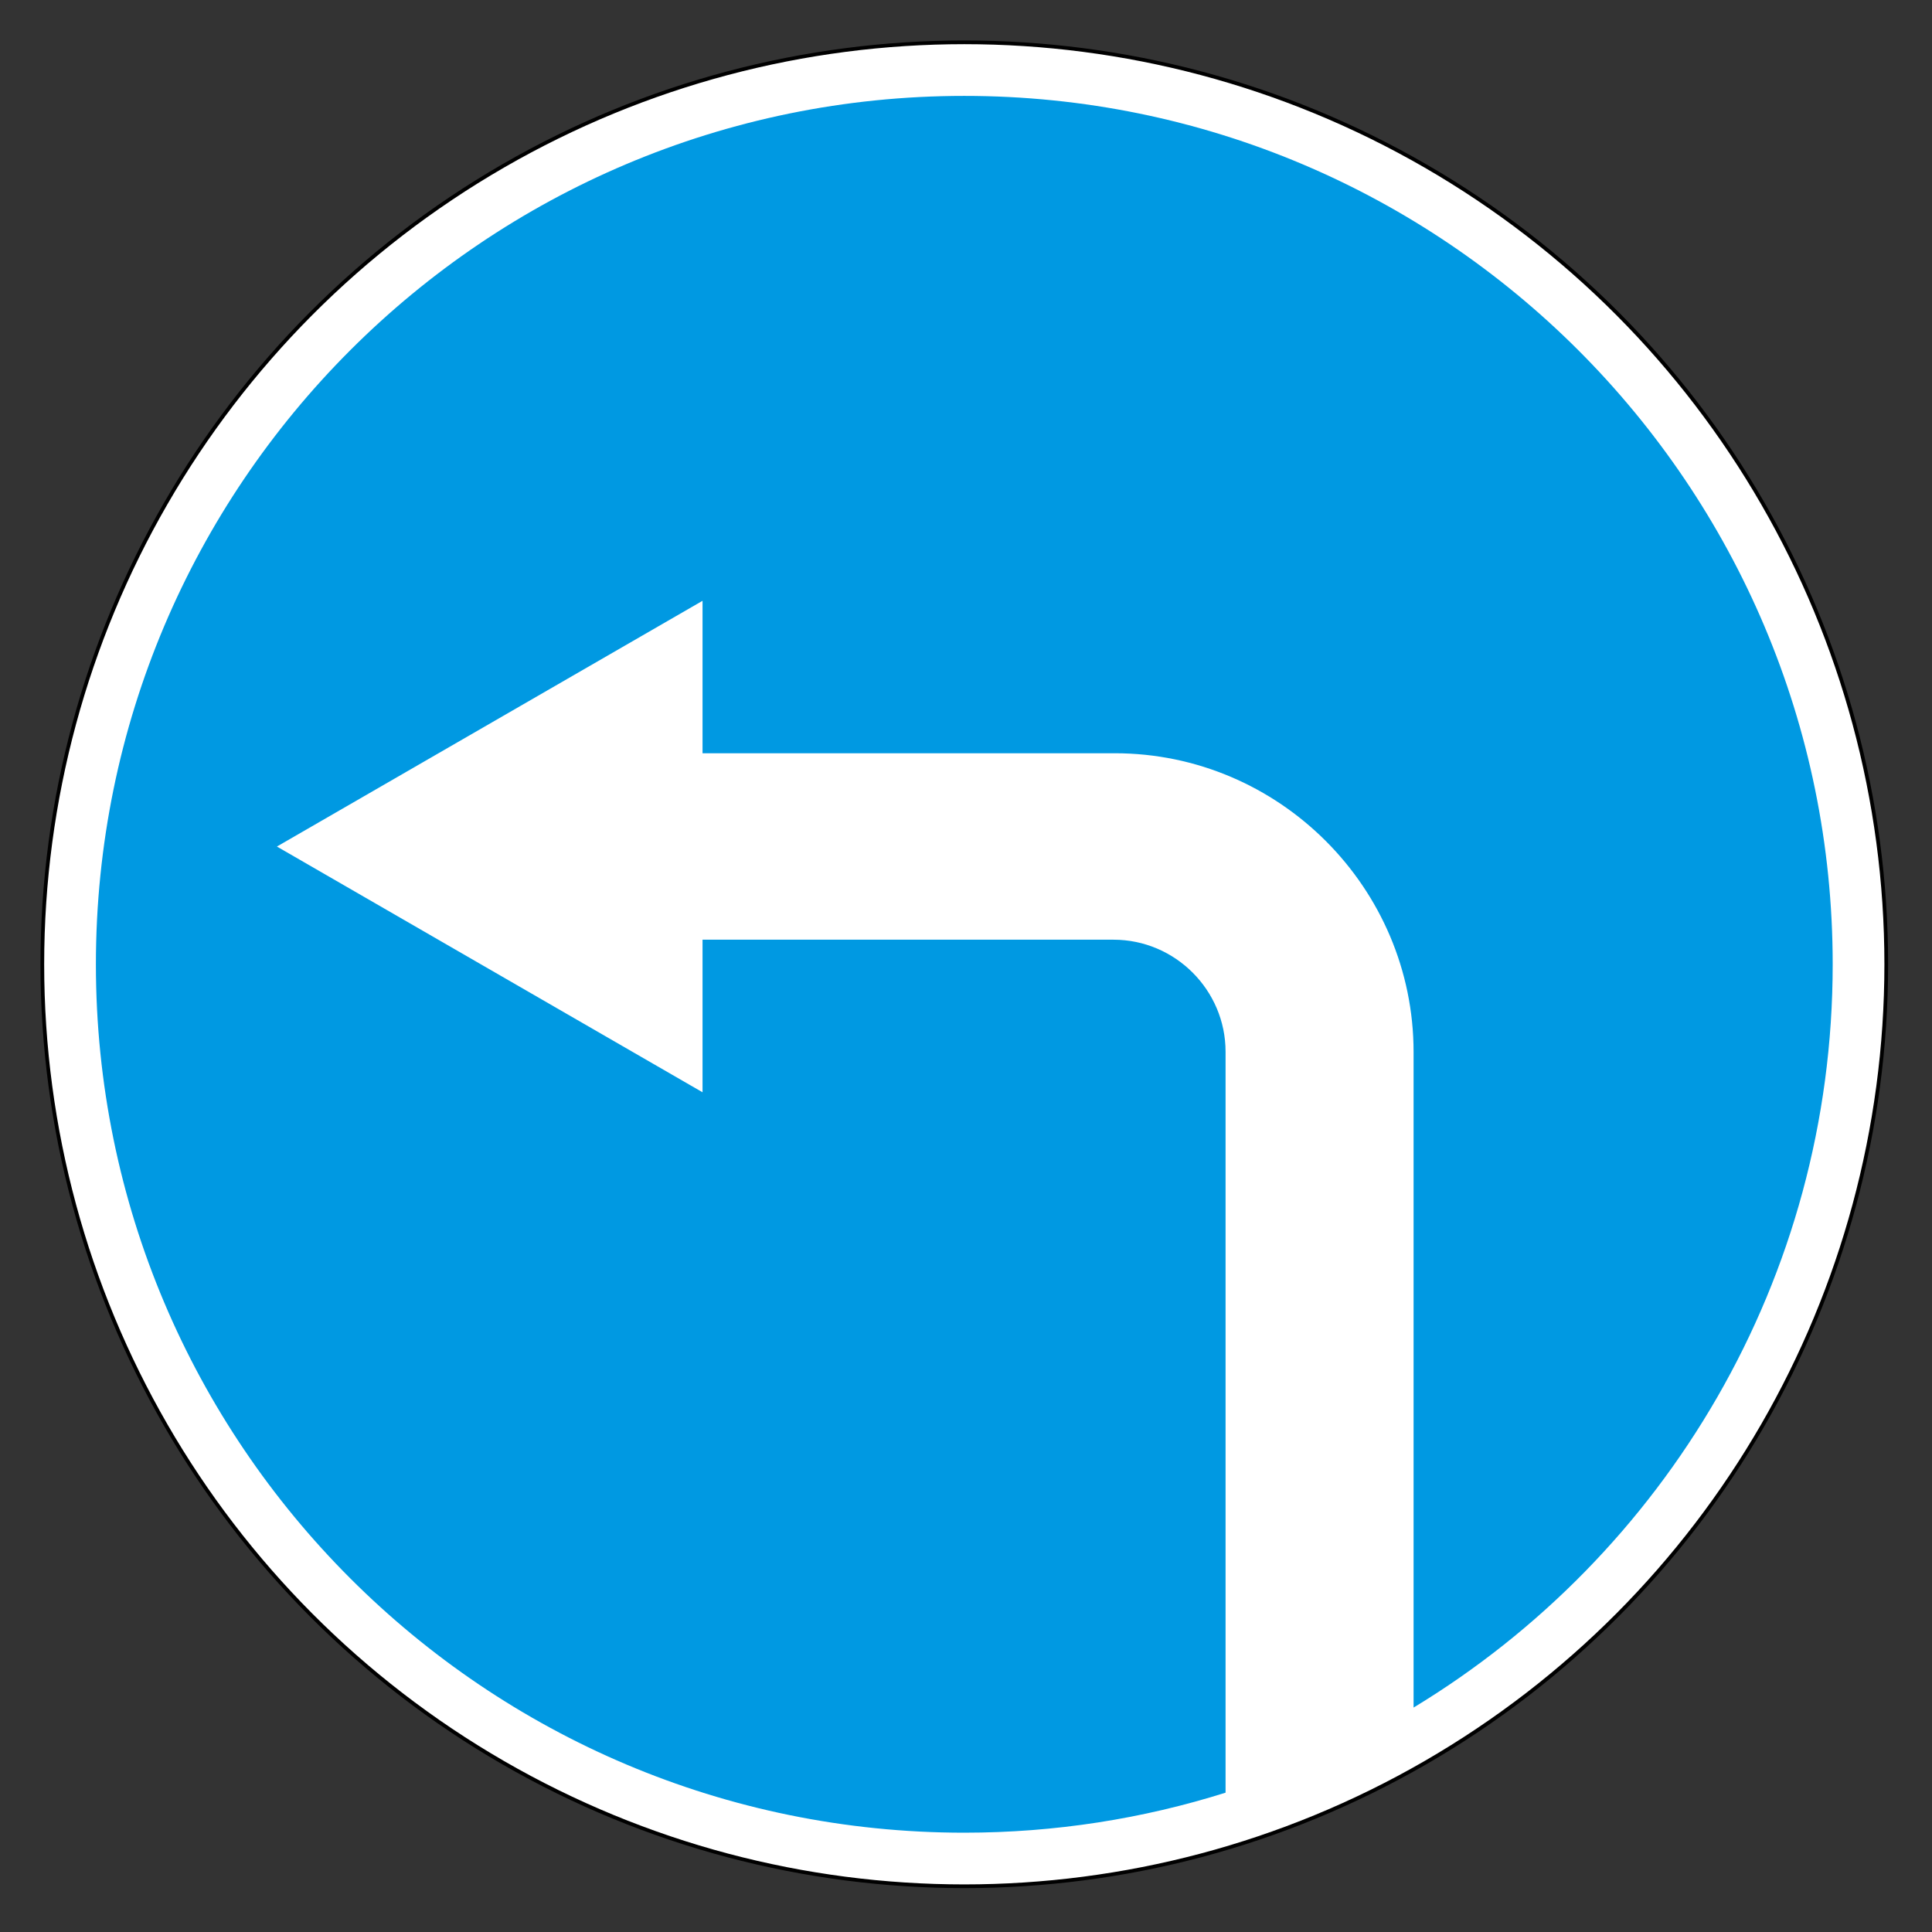 <svg clip-rule="evenodd" fill-rule="evenodd" stroke-miterlimit="22.926" viewBox="0 0 297 297" xmlns="http://www.w3.org/2000/svg"><rect x="0" y="0" width="297" height="297" fill="#333333" stroke="none"/><path d="m148.238 6.506c-78.276 0-141.732 63.456-141.732 141.732 0 78.277 63.456 141.733 141.732 141.733s141.731-63.456 141.731-141.733c0-78.276-63.455-141.732-141.731-141.732" fill="#fff"/><ellipse cx="148.237" cy="148.238" fill="none" rx="141.731" ry="141.732" stroke="#000" stroke-width=".57"/><path d="m148.238 14.742c-73.728 0-133.496 59.769-133.496 133.496 0 73.728 59.768 133.496 133.496 133.496 13.996 0 27.488-2.158 40.165-6.153v-113.9c0-9.473-7.752-17.224-17.226-17.224h-63.178v23.455l-65.43-37.776 65.43-37.776v23.435h63.373c25.262 0 45.933 20.671 45.933 45.933v100.771c38.62-23.394 64.429-65.814 64.429-114.261 0-73.727-59.768-133.496-133.496-133.496" fill="#0099e2"/></svg>